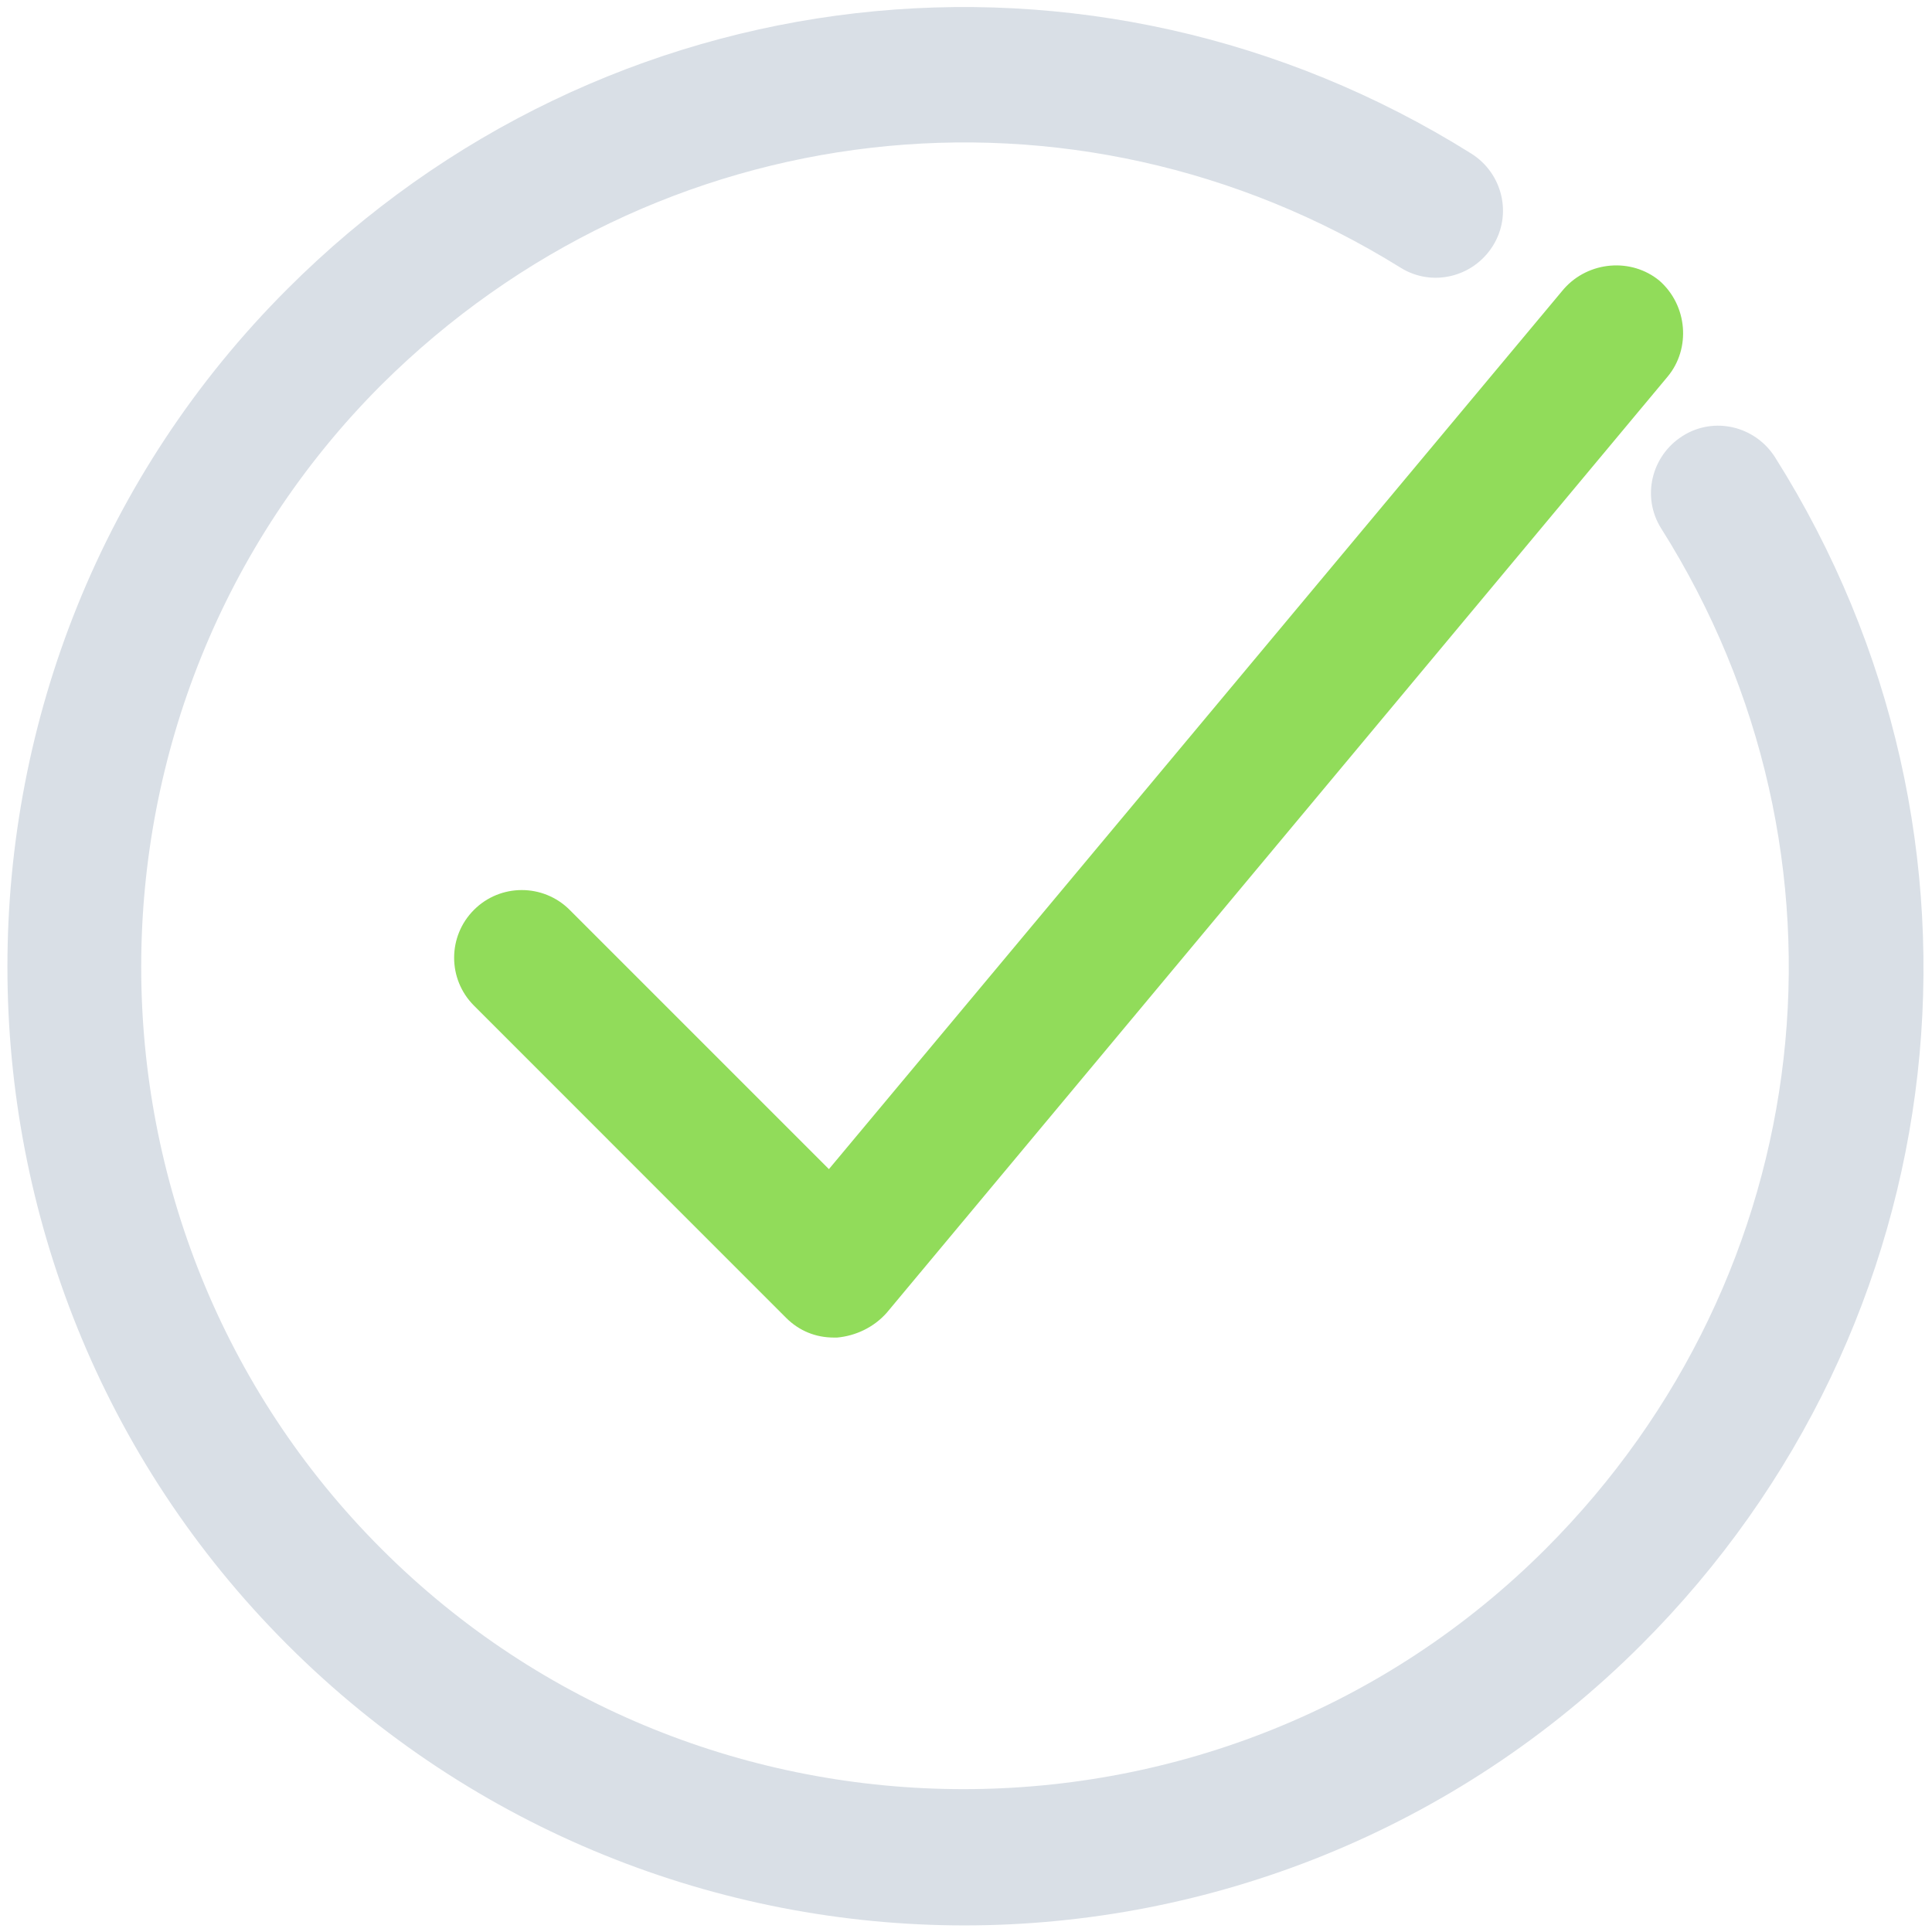 <?xml version="1.0" encoding="UTF-8"?>
<svg width="22px" height="22px" viewBox="0 0 22 22" version="1.1" xmlns="http://www.w3.org/2000/svg" xmlns:xlink="http://www.w3.org/1999/xlink">
    <!-- Generator: Sketch 52.5 (67469) - http://www.bohemiancoding.com/sketch -->
    <title>Check mark</title>
    <desc>Created with Sketch.</desc>
    <g id="Page-1" stroke="none" stroke-width="1" fill="none" fill-rule="evenodd">
        <g id="Ratings-Legend---Brands" transform="translate(-218, -192)">
            <g id="caption" transform="translate(218, 192)">
                <g id="Check-mark">
                    <g id="correct">
                        <path d="M6.487,10.361 C6.186,10.06 5.697,10.06 5.397,10.361 C5.096,10.662 5.096,11.15 5.397,11.451 L8.95,15.005 C9.101,15.156 9.289,15.231 9.496,15.231 C9.515,15.231 9.515,15.231 9.533,15.231 C9.74,15.212 9.947,15.118 10.097,14.949 L18.991,4.287 C19.255,3.968 19.217,3.479 18.897,3.197 C18.578,2.933 18.089,2.971 17.807,3.291 L9.439,13.313 L6.487,10.361 Z" id="Path" fill="#91DC5A"></path>
                        <path d="M16.754,1.749 C12.429,-0.959 6.882,-0.32 3.272,3.291 C-0.978,7.54 -0.978,14.479 3.272,18.728 C5.397,20.853 8.198,21.925 10.981,21.925 C13.764,21.925 16.566,20.853 18.691,18.728 C22.32,15.099 22.94,9.533 20.214,5.209 C19.988,4.851 19.518,4.738 19.161,4.964 C18.803,5.19 18.691,5.66 18.916,6.017 C21.267,9.74 20.721,14.516 17.6,17.638 C13.952,21.285 7.991,21.285 4.344,17.638 C0.696,13.99 0.696,8.029 4.344,4.381 C7.465,1.279 12.222,0.733 15.945,3.046 C16.303,3.272 16.773,3.159 16.998,2.802 C17.224,2.444 17.111,1.974 16.754,1.749 Z" id="Path" fill="#D9DFE6"></path>
                    </g>
                </g>
            </g>
        </g>
    </g>
</svg>